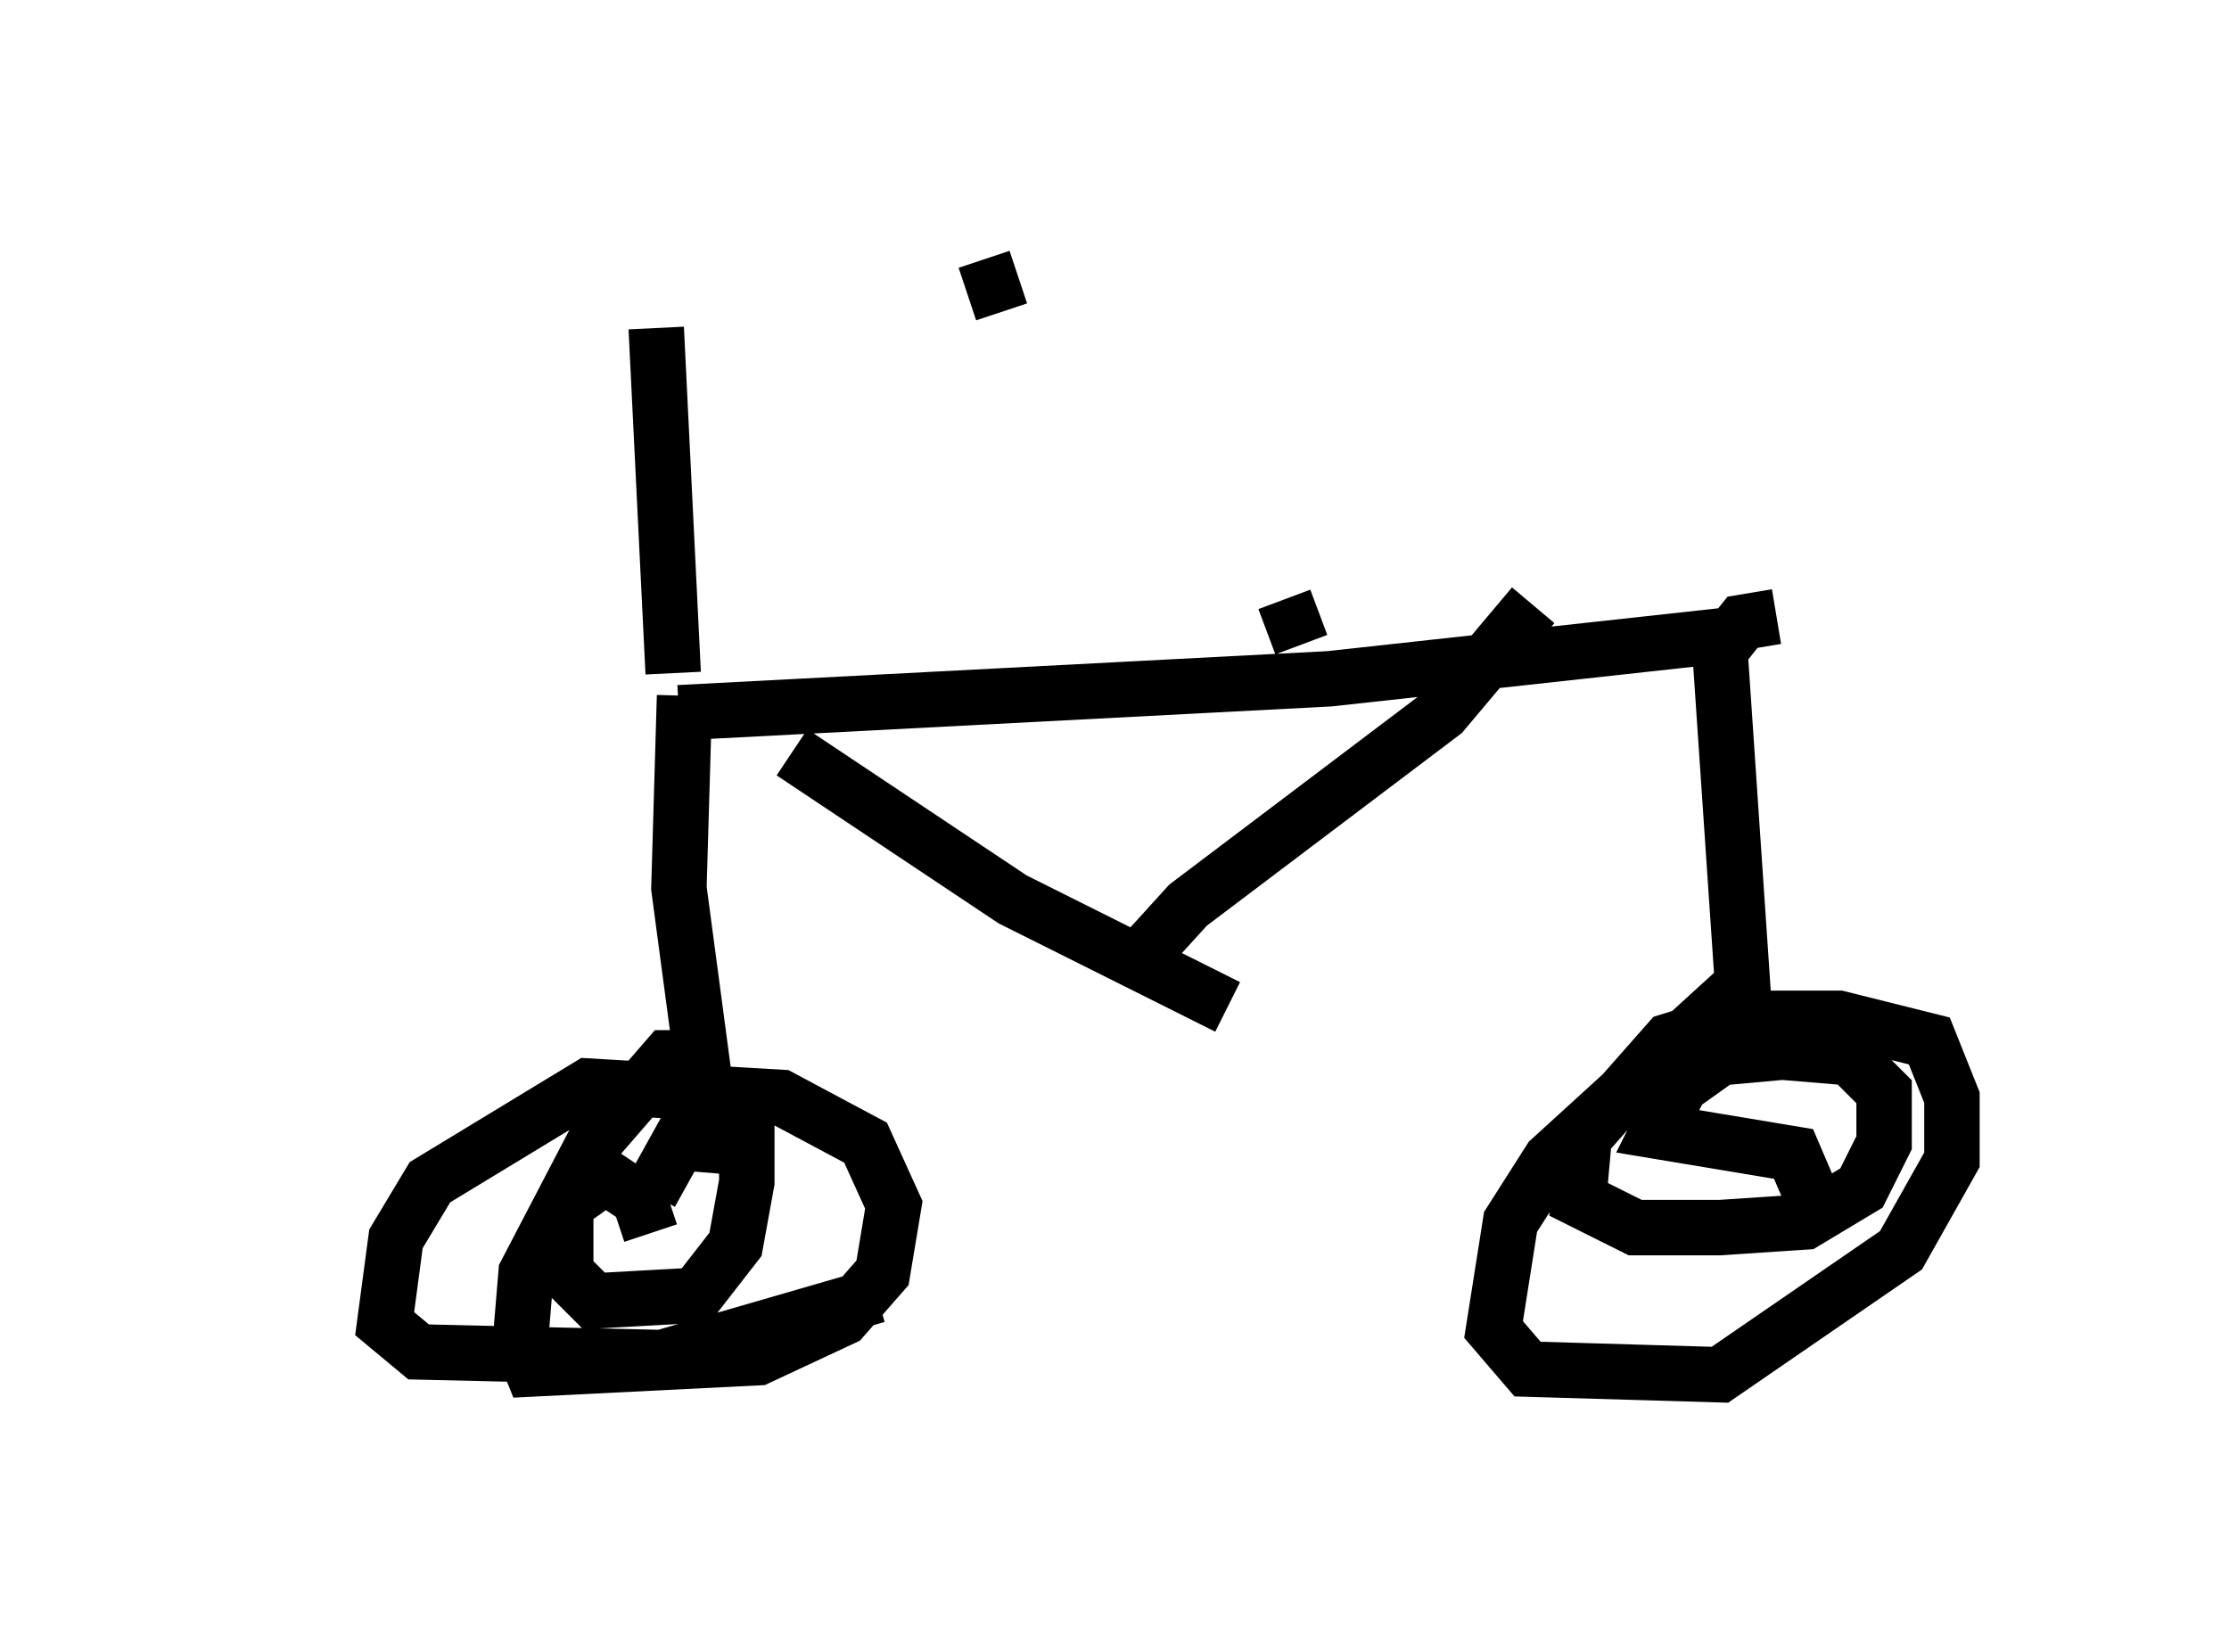 <?xml version="1.0" encoding="utf-8" ?>
<svg baseProfile="full" height="29.804" version="1.1" width="40.217" xmlns="http://www.w3.org/2000/svg" xmlns:ev="http://www.w3.org/2001/xml-events" xmlns:xlink="http://www.w3.org/1999/xlink"><defs /><rect fill="white" height="29.804" width="40.217" x="0" y="0" /><path d="M5, 5.204 m12.454, 0.102 l0.919, -0.306 m-6.533, 0.919 l0.306, 6.227 m0.102, 0.715 l11.74, -0.613 7.452, -0.817 m-17.15, 2.144 l3.981, 2.654 3.879, 1.94 m5.513, -7.248 l-1.633, 1.94 -4.594, 3.471 l-1.021, 1.123 m11.638, -6.329 l-0.613, 0.102 -0.408, 0.51 l0.408, 6.023 -3.471, 3.165 l-0.715, 1.123 -0.306, 1.94 l0.613, 0.715 3.471, 0.102 l3.267, -2.246 0.919, -1.633 l0.0, -1.123 -0.408, -1.021 l-1.633, -0.408 -1.735, 0.0 l-1.327, 0.408 -1.531, 1.735 l-0.102, 1.123 1.021, 0.51 l1.531, 0.0 1.531, -0.102 l1.021, -0.613 0.408, -0.817 l0.0, -0.919 -0.613, -0.613 l-1.225, -0.102 -1.123, 0.102 l-0.715, 0.51 -0.408, 0.817 l2.45, 0.408 0.306, 0.715 m-20.315, -8.983 l-0.102, 3.471 0.408, 3.063 l-0.613, 0.0 -1.327, 1.531 l-1.225, 2.348 -0.102, 1.225 l0.204, 0.51 4.083, -0.204 l1.531, -0.715 0.715, -0.817 l0.204, -1.225 -0.51, -1.123 l-1.531, -0.817 -3.471, -0.204 l-2.858, 1.735 -0.613, 1.021 l-0.204, 1.531 0.613, 0.51 l4.39, 0.102 3.879, -1.123 m-4.083, -1.123 l-0.204, -0.613 -0.613, -0.408 l-0.715, 0.51 0.0, 1.225 l0.51, 0.51 1.838, -0.102 l0.715, -0.919 0.204, -1.123 l0.0, -0.613 -1.225, -0.102 l-0.51, 0.919 m11.74, -9.902 l-0.306, -0.817 " fill="none" stroke="black" stroke-width="1" /></svg>